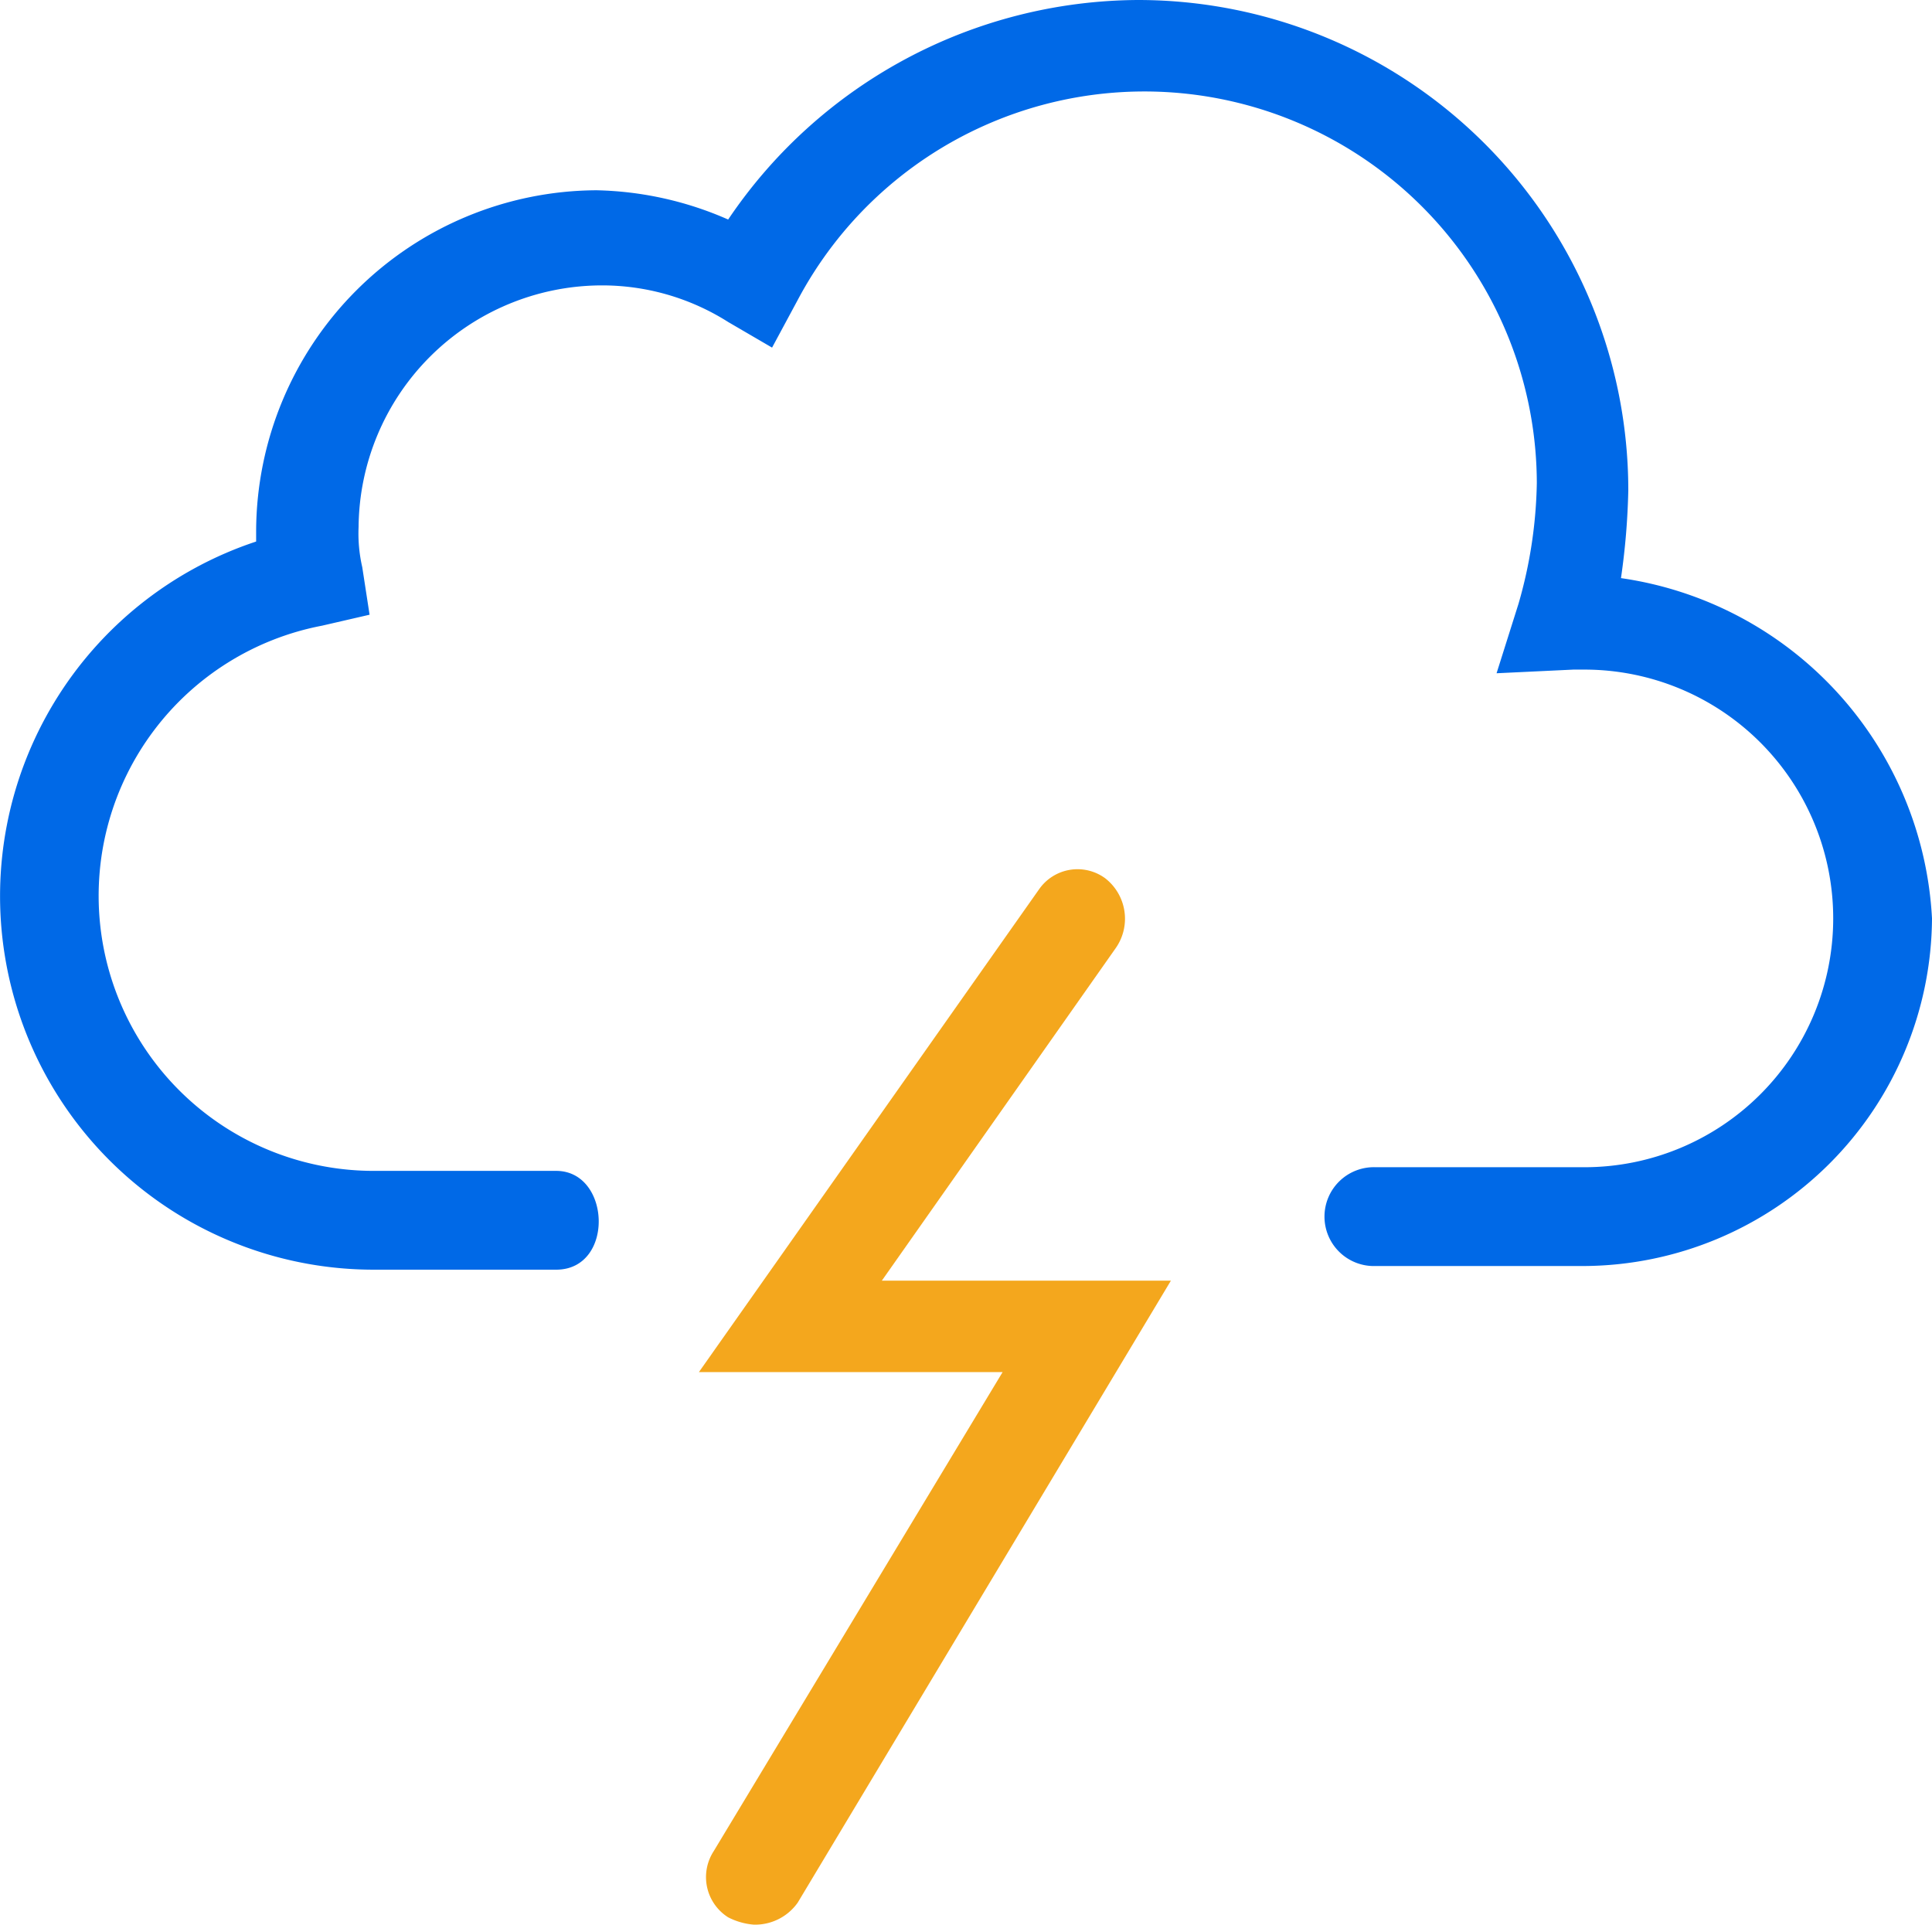<svg xmlns="http://www.w3.org/2000/svg" width="52.8" height="52.6" viewBox="0 0 52.8 52.6">
  <g id="chancetstorms.inline" transform="translate(-6.6 -6.6)">
    <path id="Path_381" data-name="Path 381" d="M50.9,22.4a19.419,19.419,0,0,0,.2-2.4A13.4,13.4,0,0,0,37.7,6.6a13.583,13.583,0,0,0-11.2,6,9.375,9.375,0,0,0-3.6-.8,9.347,9.347,0,0,0-9.3,9.3v.3a10.209,10.209,0,0,0,3.2,19.9h5c1.6,0,1.5-2.7,0-2.7h-5a7.517,7.517,0,0,1-1.4-14.9l1.3-.3-.2-1.3a4.1,4.1,0,0,1-.1-1.1A6.659,6.659,0,0,1,23,14.4a6.434,6.434,0,0,1,3.5,1l1.2.7.7-1.3a10.725,10.725,0,0,1,20.2,5,12.573,12.573,0,0,1-.5,3.3L47.5,25l2.1-.1h.3a6.8,6.8,0,0,1,0,13.6H44.2a1.351,1.351,0,1,0,0,2.7h5.7a9.56,9.56,0,0,0,9.5-9.5,9.926,9.926,0,0,0-8.5-9.3Z" fill="#0069e7"/>
    <path id="Path_382" data-name="Path 382" d="M27.2,59.2a1.854,1.854,0,0,1-.7-.2,1.3,1.3,0,0,1-.4-1.8L34,44.1H25.7L35,30.9a1.28,1.28,0,0,1,1.8-.3,1.4,1.4,0,0,1,.3,1.9l-6.4,9.1h7.9l-10.2,17a1.425,1.425,0,0,1-1.2.6Z" fill="#f4a71d"/>
  </g>
</svg>
